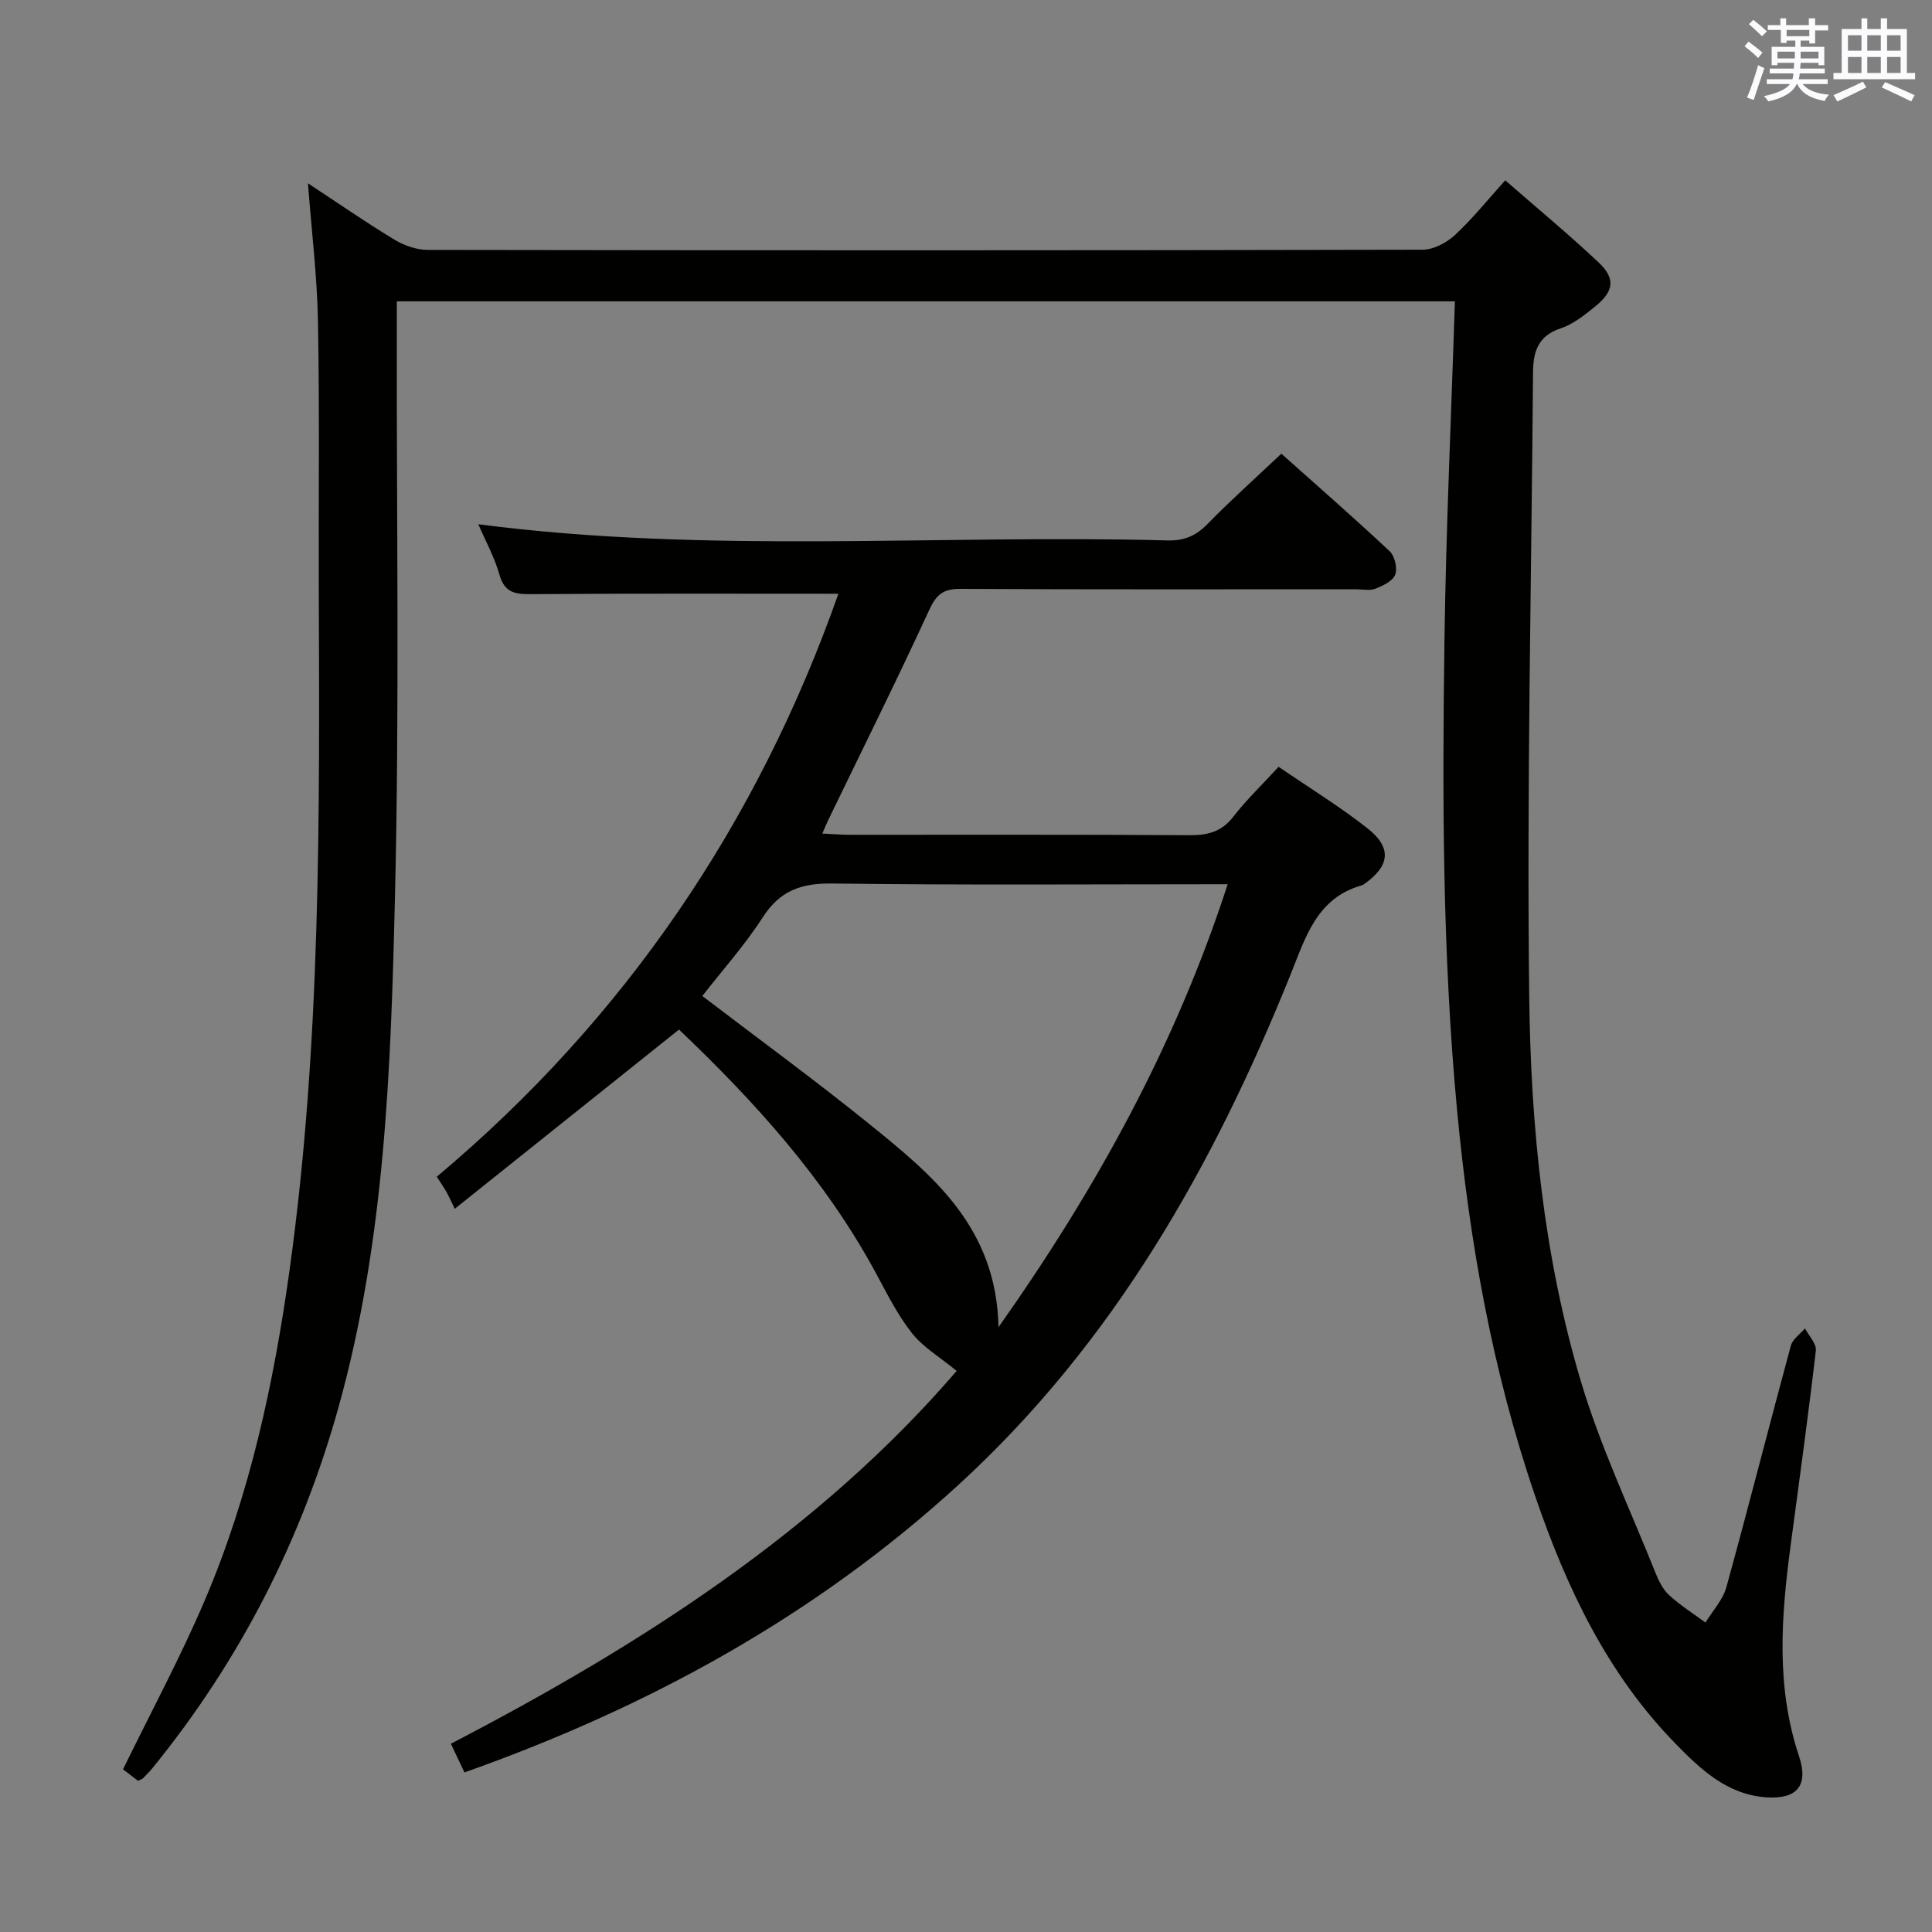 <svg enable-background="new 0 0 400 400" viewBox="0 0 400 400" xmlns="http://www.w3.org/2000/svg"><rect x="0" y="0" width="400" height="400" fill="#808080" stroke="none"/><path d="m28.56 368.69c-1.06-.81-2.21-1.7-3.09-2.37 5.77-11.83 11.9-23.2 16.95-35.04 9.3-21.83 14.26-44.86 17.53-68.31 6.54-46.98 6.22-94.25 6.05-141.51-.06-18.33.17-36.67-.17-54.99-.17-9.25-1.31-18.49-2.07-28.52 6.29 4.14 11.99 8.09 17.91 11.67 2 1.21 4.57 2.11 6.88 2.12 68.66.11 137.32.12 205.99-.04 2.26-.01 4.96-1.44 6.69-3.04 3.63-3.36 6.75-7.27 10.41-11.33 6.65 5.81 13.19 11.21 19.34 17.01 3.55 3.35 3.18 5.96-.76 9.15-2.18 1.76-4.53 3.65-7.12 4.5-4.69 1.54-5.67 4.88-5.7 9.06-.34 43.13-1.31 86.27-.79 129.39.32 26.73 2.97 53.52 10.62 79.3 4.04 13.63 10.22 26.63 15.51 39.87.67 1.68 1.55 3.47 2.85 4.66 2.3 2.11 4.99 3.8 7.51 5.66 1.48-2.43 3.6-4.69 4.33-7.33 4.59-16.63 8.83-33.36 13.35-50.01.37-1.35 1.92-2.38 2.93-3.56.79 1.54 2.4 3.17 2.24 4.59-1.57 13.52-3.44 27.01-5.24 40.51-1.94 14.58-3.04 29.09 1.75 43.44 2.03 6.09-.38 8.97-6.72 8.55-8.11-.54-13.62-5.76-18.88-11.15-14.15-14.51-22.53-32.27-29.01-51.19-8.87-25.93-13.6-52.61-16.17-79.83-3.05-32.39-3.07-64.85-2.62-97.3.32-23.29 1.41-46.56 2.16-70.26-73.11 0-145.8 0-219.07 0v5.43c-.06 39.33.57 78.68-.38 117.98-.85 35.51-2.06 71.13-11.73 105.72-7.67 27.43-20.39 52.28-38.36 74.41-.63.77-1.32 1.5-2.03 2.2-.18.23-.54.3-1.09.56z" fill="#010100"/><path d="m173.58 122.93c-21.15 0-42.11-.08-63.06.08-3.44.03-5.98.04-7.12-4.04-1.02-3.62-2.89-6.99-4.37-10.43 47.64 6.2 95.26 2.07 142.74 3.35 3.47.09 5.87-.98 8.26-3.43 4.76-4.88 9.86-9.42 15.26-14.53 7.17 6.4 14.91 13.16 22.41 20.18 1.07 1 1.66 3.54 1.16 4.87-.49 1.32-2.54 2.29-4.11 2.91-1.16.46-2.63.11-3.96.11-27.32 0-54.65.07-81.97-.08-3.56-.02-4.97 1.19-6.45 4.4-6.73 14.61-13.9 29.01-20.91 43.5-.35.72-.65 1.47-1.21 2.76 2.14.1 3.87.25 5.61.25 23.49.02 46.98-.07 70.48.09 3.77.02 6.6-.73 9.01-3.84 2.74-3.53 6-6.65 9.37-10.32 6.19 4.24 12.57 8.15 18.41 12.74 5.13 4.04 4.63 7.8-.75 11.58-.13.09-.29.18-.45.22-9.3 2.63-11.62 10.73-14.71 18.41-15.99 39.74-36.74 76.39-68.79 105.72-29.68 27.16-64.16 46.03-102.27 59.53-.82-1.72-1.65-3.48-2.81-5.94 39.44-20.49 76.32-44.18 104.72-77.19-3.37-2.77-6.91-4.84-9.28-7.84-3.06-3.88-5.28-8.44-7.67-12.82-10.48-19.24-24.96-35.18-40.54-50.01-15.24 12.19-30.26 24.18-46.43 37.11-.85-1.74-1.24-2.65-1.73-3.51-.48-.86-1.05-1.67-1.99-3.13 38.94-32.67 66.44-73.28 83.15-120.7zm33.15 151.85c20.53-29.08 36.71-58.66 47.45-91.71-27.86 0-54.84.21-81.82-.15-6.45-.09-10.87 1.45-14.44 7-3.71 5.77-8.35 10.94-12.51 16.29 11.89 9.08 23.45 17.51 34.56 26.5 13.11 10.6 26.33 21.35 26.76 42.07z" fill="#010100"/><g fill="#fbfafc"><path d="m361.2 9.6.8-1c.9.7 1.9 1.4 2.9 2.3l-.9 1.1c-1-1-2-1.8-2.8-2.4zm.5 10.6c.9-2.1 1.6-4.3 2.3-6.7.4.2.8.4 1.3.6-.7 2.1-1.5 4.3-2.2 6.6zm.4-15.2.9-.9c1 .8 2 1.6 2.8 2.4l-1 1c-.9-.9-1.8-1.7-2.7-2.5zm12.5-1.2h1.2v1.4h2.7v1.1h-2.7v2.7h-1.2v-.6h-1.8v1.3h4.9v3.8h-1.2v-.5h-3.7c0 .4-.1.9-.1 1.2h5.1v1h-5.2c0 .5-.1.9-.2 1.2h6v1h-5.2c1.1 1.3 2.9 2 5.5 2.2-.4.4-.7.8-.9 1.3-2.9-.5-4.8-1.6-5.7-3.5h-.1c-.8 1.7-2.7 2.9-5.9 3.6-.2-.4-.6-.8-.9-1.1 2.8-.6 4.6-1.4 5.4-2.5h-4.8v-1h5.3c.1-.3.2-.7.2-1.2h-4.9v-1h5c0-.4 0-.8.1-1.2h-3.5v.5h-1.2v-3.8h4.9v-1.3h-1.8v.5h-1.2v-2.7h-2.7v-1h2.6v-1.4h1.2v1.4h4.7v-1.4zm-6.6 8.3h3.6c0-.4 0-.9 0-1.4h-3.6zm1.9-4.6h4.7v-1.3h-4.7zm6.6 3.2h-3.7v1.4h3.7z"/><path d="m385.3 3.8h1.3v2.2h2.8v-2.2h1.3v2.2h4.1v9.1h1.7v1.3h-16.9v-1.3h1.7v-9.1h4.1v-2.2zm.4 13.1.7 1.2c-1.8.9-3.8 1.9-6 2.9-.2-.4-.5-.8-.8-1.3 2.3-1 4.3-1.9 6.1-2.8zm-3.1-6.4h2.8v-3.2h-2.8zm0 4.6h2.8v-3.3h-2.8zm4-4.6h2.8v-3.2h-2.8zm0 4.6h2.8v-3.3h-2.8zm3.7 1.9c2.1.9 4.1 1.8 6.1 2.7l-.7 1.3c-2.2-1.1-4.2-2-6.1-2.9zm3.2-9.7h-2.8v3.2h2.8zm-2.8 7.8h2.8v-3.3h-2.8z"/></g></svg>